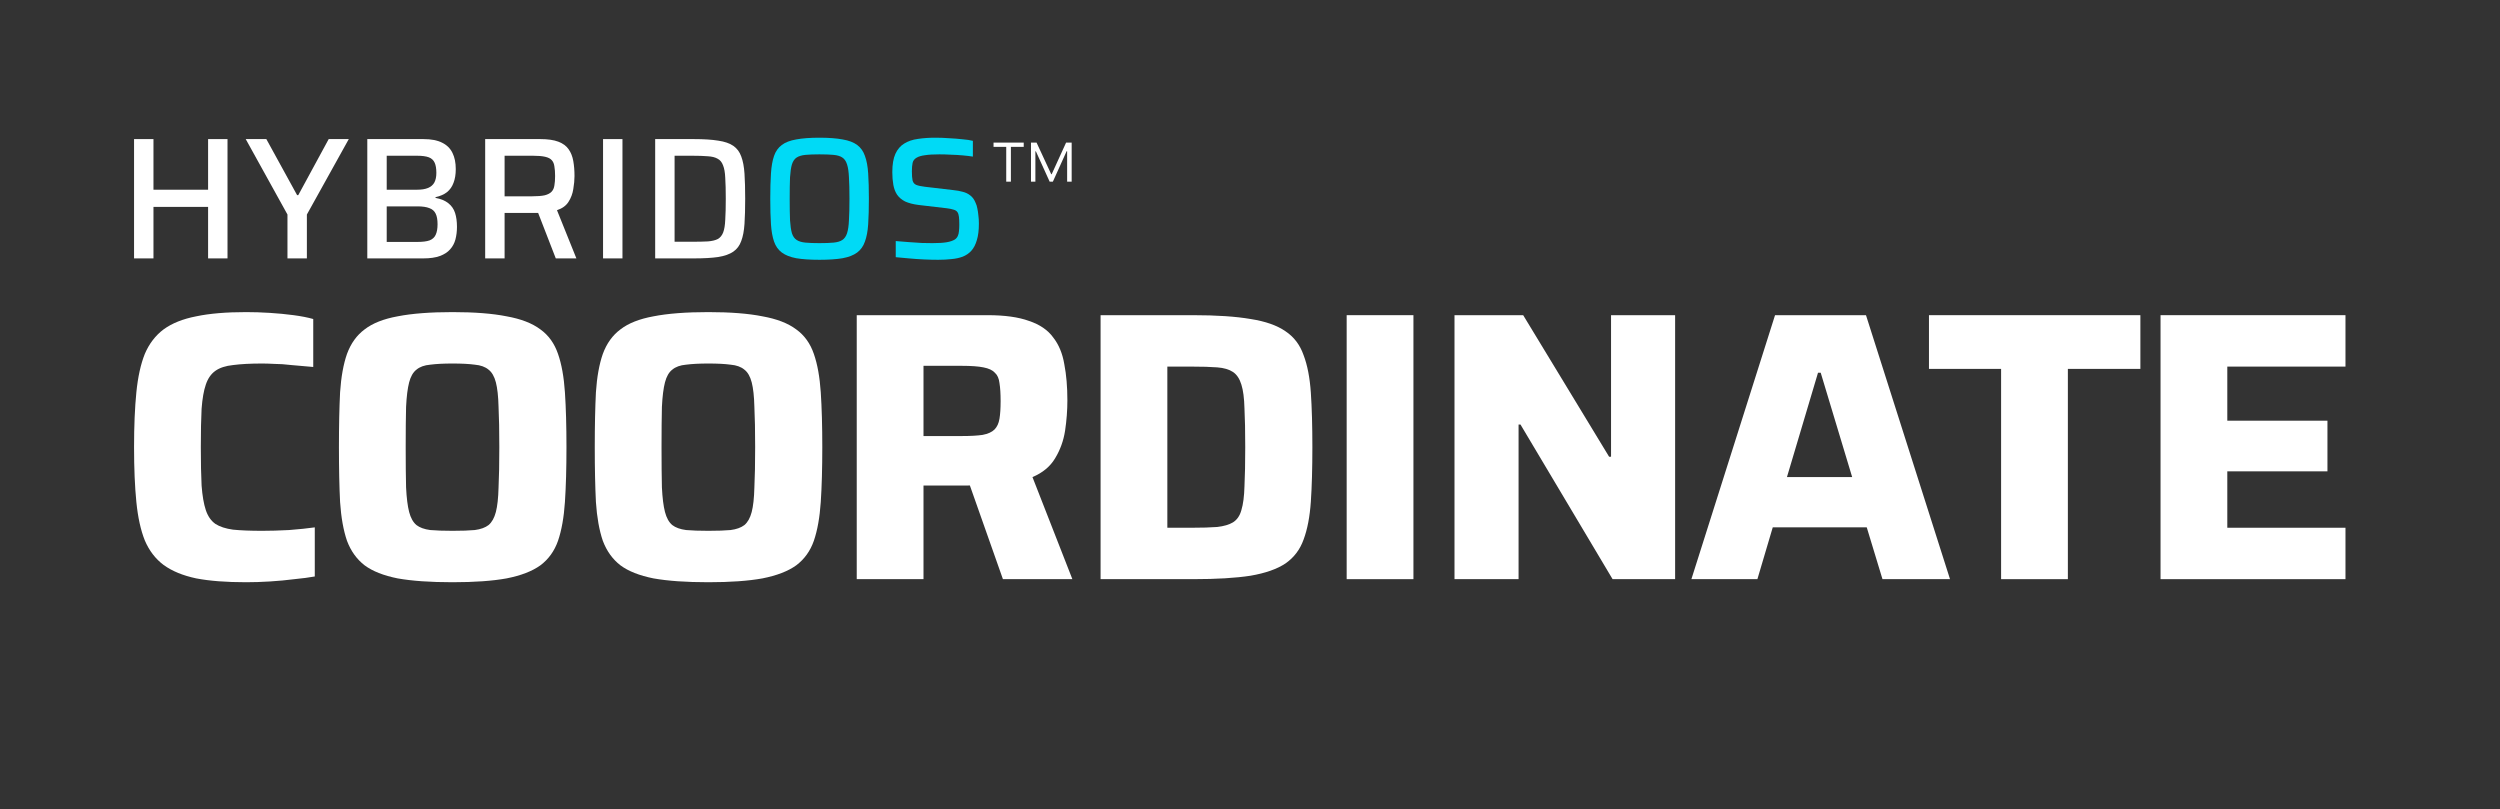 <svg width="343" height="111" viewBox="0 0 343 111" fill="none" xmlns="http://www.w3.org/2000/svg">
<rect x="0" y="0" width="343" height="111" fill="#333333" stroke="none"/>
<path d="M33.765 79.882C31.027 79.882 28.746 79.706 26.921 79.355C25.096 78.969 23.605 78.355 22.447 77.513C21.323 76.671 20.464 75.548 19.867 74.144C19.305 72.74 18.919 70.985 18.709 68.879C18.498 66.774 18.393 64.264 18.393 61.352C18.393 58.439 18.498 55.929 18.709 53.824C18.919 51.718 19.305 49.963 19.867 48.559C20.464 47.156 21.323 46.032 22.447 45.19C23.605 44.348 25.096 43.751 26.921 43.4C28.746 43.014 31.027 42.821 33.765 42.821C34.818 42.821 35.906 42.856 37.029 42.927C38.152 42.997 39.24 43.102 40.292 43.242C41.345 43.383 42.24 43.558 42.977 43.769V50.349C41.889 50.244 40.889 50.156 39.977 50.086C39.099 49.981 38.327 49.928 37.66 49.928C36.993 49.893 36.432 49.875 35.976 49.875C34.361 49.875 33.028 49.946 31.975 50.086C30.957 50.191 30.15 50.455 29.553 50.876C28.957 51.297 28.518 51.928 28.237 52.771C27.956 53.578 27.764 54.684 27.658 56.087C27.588 57.456 27.553 59.211 27.553 61.352C27.553 63.457 27.588 65.212 27.658 66.616C27.764 68.02 27.956 69.143 28.237 69.985C28.518 70.827 28.957 71.459 29.553 71.88C30.15 72.266 30.957 72.529 31.975 72.67C33.028 72.775 34.361 72.828 35.976 72.828C37.064 72.828 38.292 72.793 39.661 72.722C41.029 72.617 42.205 72.494 43.188 72.354V79.092C42.416 79.233 41.486 79.355 40.398 79.461C39.31 79.601 38.187 79.706 37.029 79.777C35.906 79.847 34.818 79.882 33.765 79.882Z" fill="white"/>
<path d="M62.084 79.882C59.031 79.882 56.521 79.706 54.556 79.355C52.626 78.969 51.117 78.373 50.029 77.566C48.941 76.723 48.134 75.6 47.607 74.196C47.116 72.757 46.8 70.985 46.66 68.879C46.554 66.774 46.502 64.264 46.502 61.352C46.502 58.439 46.554 55.929 46.66 53.824C46.8 51.718 47.116 49.963 47.607 48.559C48.134 47.12 48.941 45.997 50.029 45.19C51.117 44.348 52.626 43.751 54.556 43.4C56.521 43.014 59.031 42.821 62.084 42.821C65.102 42.821 67.576 43.014 69.507 43.4C71.472 43.751 73.016 44.348 74.139 45.19C75.262 45.997 76.069 47.12 76.561 48.559C77.052 49.963 77.368 51.718 77.508 53.824C77.649 55.929 77.719 58.439 77.719 61.352C77.719 64.264 77.649 66.774 77.508 68.879C77.368 70.985 77.052 72.757 76.561 74.196C76.069 75.6 75.262 76.723 74.139 77.566C73.016 78.373 71.472 78.969 69.507 79.355C67.576 79.706 65.102 79.882 62.084 79.882ZM62.084 72.828C63.347 72.828 64.365 72.793 65.137 72.722C65.944 72.617 66.576 72.389 67.032 72.038C67.489 71.652 67.822 71.055 68.033 70.248C68.243 69.441 68.366 68.318 68.401 66.879C68.471 65.44 68.506 63.598 68.506 61.352C68.506 59.105 68.471 57.263 68.401 55.824C68.366 54.385 68.243 53.262 68.033 52.455C67.822 51.648 67.489 51.069 67.032 50.718C66.576 50.332 65.944 50.104 65.137 50.033C64.365 49.928 63.347 49.875 62.084 49.875C60.856 49.875 59.838 49.928 59.031 50.033C58.224 50.104 57.592 50.332 57.136 50.718C56.679 51.069 56.346 51.648 56.135 52.455C55.925 53.262 55.784 54.385 55.714 55.824C55.679 57.263 55.661 59.105 55.661 61.352C55.661 63.598 55.679 65.44 55.714 66.879C55.784 68.318 55.925 69.441 56.135 70.248C56.346 71.055 56.679 71.652 57.136 72.038C57.592 72.389 58.224 72.617 59.031 72.722C59.838 72.793 60.856 72.828 62.084 72.828Z" fill="white"/>
<path d="M97.184 79.882C94.131 79.882 91.622 79.706 89.656 79.355C87.726 78.969 86.217 78.373 85.129 77.566C84.041 76.723 83.234 75.6 82.707 74.196C82.216 72.757 81.9 70.985 81.76 68.879C81.654 66.774 81.602 64.264 81.602 61.352C81.602 58.439 81.654 55.929 81.76 53.824C81.9 51.718 82.216 49.963 82.707 48.559C83.234 47.12 84.041 45.997 85.129 45.19C86.217 44.348 87.726 43.751 89.656 43.4C91.622 43.014 94.131 42.821 97.184 42.821C100.202 42.821 102.677 43.014 104.607 43.4C106.572 43.751 108.116 44.348 109.239 45.19C110.362 45.997 111.17 47.12 111.661 48.559C112.152 49.963 112.468 51.718 112.609 53.824C112.749 55.929 112.819 58.439 112.819 61.352C112.819 64.264 112.749 66.774 112.609 68.879C112.468 70.985 112.152 72.757 111.661 74.196C111.17 75.6 110.362 76.723 109.239 77.566C108.116 78.373 106.572 78.969 104.607 79.355C102.677 79.706 100.202 79.882 97.184 79.882ZM97.184 72.828C98.448 72.828 99.465 72.793 100.237 72.722C101.045 72.617 101.676 72.389 102.133 72.038C102.589 71.652 102.922 71.055 103.133 70.248C103.343 69.441 103.466 68.318 103.501 66.879C103.572 65.44 103.607 63.598 103.607 61.352C103.607 59.105 103.572 57.263 103.501 55.824C103.466 54.385 103.343 53.262 103.133 52.455C102.922 51.648 102.589 51.069 102.133 50.718C101.676 50.332 101.045 50.104 100.237 50.033C99.465 49.928 98.448 49.875 97.184 49.875C95.956 49.875 94.938 49.928 94.131 50.033C93.324 50.104 92.692 50.332 92.236 50.718C91.779 51.069 91.446 51.648 91.236 52.455C91.025 53.262 90.885 54.385 90.814 55.824C90.779 57.263 90.762 59.105 90.762 61.352C90.762 63.598 90.779 65.44 90.814 66.879C90.885 68.318 91.025 69.441 91.236 70.248C91.446 71.055 91.779 71.652 92.236 72.038C92.692 72.389 93.324 72.617 94.131 72.722C94.938 72.793 95.956 72.828 97.184 72.828Z" fill="white"/>
<path d="M117.544 79.461V43.242H135.496C137.847 43.242 139.742 43.506 141.181 44.032C142.655 44.523 143.761 45.278 144.498 46.296C145.27 47.278 145.779 48.507 146.024 49.981C146.305 51.42 146.445 53.069 146.445 54.929C146.445 56.298 146.34 57.684 146.129 59.088C145.919 60.457 145.463 61.72 144.761 62.878C144.094 64.001 143.059 64.861 141.655 65.458L147.13 79.461H137.601L132.495 64.984L134.811 66.247C134.495 66.423 134.162 66.528 133.811 66.563C133.495 66.598 133.092 66.616 132.6 66.616H126.704V79.461H117.544ZM126.704 59.825H131.969C133.162 59.825 134.109 59.772 134.811 59.667C135.548 59.527 136.092 59.281 136.443 58.93C136.794 58.579 137.022 58.088 137.128 57.456C137.233 56.824 137.285 56.017 137.285 55.034C137.285 54.017 137.233 53.192 137.128 52.56C137.057 51.928 136.847 51.455 136.496 51.139C136.18 50.788 135.654 50.542 134.917 50.402C134.215 50.261 133.232 50.191 131.969 50.191H126.704V59.825Z" fill="white"/>
<path d="M151 79.461V43.242H163.686C166.915 43.242 169.547 43.418 171.583 43.769C173.618 44.085 175.215 44.646 176.373 45.453C177.532 46.225 178.356 47.313 178.848 48.717C179.374 50.086 179.707 51.806 179.848 53.876C179.988 55.947 180.058 58.439 180.058 61.352C180.058 64.264 179.988 66.756 179.848 68.827C179.707 70.897 179.374 72.635 178.848 74.038C178.356 75.407 177.532 76.495 176.373 77.302C175.215 78.075 173.618 78.636 171.583 78.987C169.547 79.303 166.915 79.461 163.686 79.461H151ZM160.159 72.407H163.476C164.915 72.407 166.091 72.371 167.003 72.301C167.915 72.196 168.635 71.985 169.161 71.67C169.723 71.319 170.109 70.757 170.319 69.985C170.565 69.178 170.706 68.09 170.741 66.721C170.811 65.317 170.846 63.528 170.846 61.352C170.846 59.176 170.811 57.403 170.741 56.035C170.706 54.631 170.565 53.543 170.319 52.771C170.074 51.964 169.688 51.385 169.161 51.034C168.635 50.683 167.915 50.472 167.003 50.402C166.091 50.332 164.915 50.297 163.476 50.297H160.159V72.407Z" fill="white"/>
<path d="M184.763 79.461V43.242H193.923V79.461H184.763Z" fill="white"/>
<path d="M199.557 79.461V43.242H208.98L220.772 62.668H221.035V43.242H229.826V79.461H221.246L208.611 58.246H208.348V79.461H199.557Z" fill="white"/>
<path d="M232.06 79.461L243.536 43.242H256.013L267.542 79.461H258.276L256.118 72.354H243.221L241.115 79.461H232.06ZM245.168 65.458H254.118L249.801 51.139H249.432L245.168 65.458Z" fill="white"/>
<path d="M274.551 79.461V50.612H264.654V43.242H293.66V50.612H283.711V79.461H274.551Z" fill="white"/>
<path d="M296.426 79.461V43.242H321.8V50.297H305.586V57.719H319.326V64.668H305.586V72.407H321.8V79.461H296.426Z" fill="white"/>
<path d="M18.393 35.452V19.083H21.056V26.03H28.551V19.083H31.214V35.452H28.551V28.386H21.056V35.452H18.393Z" fill="white"/>
<path d="M39.44 35.452V29.433L33.713 19.083H36.542L40.76 26.768H40.925L45.097 19.083H47.854L42.104 29.433V35.452H39.44Z" fill="white"/>
<path d="M50.393 35.452V19.083H58.1C59.169 19.083 60.025 19.25 60.669 19.583C61.313 19.9 61.785 20.368 62.083 20.986C62.382 21.589 62.531 22.327 62.531 23.199C62.531 23.929 62.429 24.555 62.225 25.079C62.036 25.602 61.738 26.03 61.329 26.363C60.921 26.681 60.394 26.911 59.75 27.053V27.149C60.504 27.291 61.093 27.537 61.518 27.886C61.958 28.235 62.264 28.679 62.437 29.219C62.61 29.758 62.696 30.392 62.696 31.122C62.696 31.741 62.625 32.319 62.484 32.859C62.343 33.382 62.099 33.834 61.753 34.215C61.423 34.596 60.96 34.897 60.363 35.119C59.766 35.341 59.004 35.452 58.077 35.452H50.393ZM53.057 33.192H57.275C57.998 33.192 58.556 33.121 58.949 32.978C59.342 32.819 59.617 32.565 59.774 32.216C59.946 31.852 60.033 31.368 60.033 30.765C60.033 30.146 59.946 29.663 59.774 29.314C59.601 28.949 59.31 28.695 58.902 28.552C58.509 28.394 57.967 28.314 57.275 28.314H53.057V33.192ZM53.057 26.03H57.181C57.825 26.03 58.336 25.951 58.713 25.792C59.106 25.634 59.397 25.388 59.585 25.055C59.774 24.706 59.868 24.262 59.868 23.723C59.868 23.12 59.789 22.652 59.632 22.319C59.475 21.97 59.208 21.724 58.831 21.581C58.454 21.438 57.904 21.367 57.181 21.367H53.057V26.03Z" fill="white"/>
<path d="M66.566 35.452V19.083H74.132C75.153 19.083 75.978 19.202 76.606 19.44C77.235 19.678 77.706 20.027 78.02 20.487C78.335 20.931 78.547 21.47 78.657 22.105C78.767 22.723 78.822 23.405 78.822 24.151C78.822 24.69 78.767 25.285 78.657 25.935C78.562 26.57 78.343 27.157 77.997 27.696C77.667 28.219 77.141 28.6 76.418 28.838L79.081 35.452H76.253L73.66 28.767L74.344 29.123C74.234 29.171 74.1 29.203 73.943 29.219C73.802 29.219 73.629 29.219 73.425 29.219H69.23V35.452H66.566ZM69.23 26.934H73C73.739 26.934 74.32 26.887 74.744 26.792C75.169 26.681 75.483 26.514 75.687 26.292C75.891 26.07 76.017 25.785 76.064 25.436C76.127 25.087 76.159 24.658 76.159 24.151C76.159 23.627 76.127 23.191 76.064 22.842C76.017 22.477 75.899 22.192 75.711 21.986C75.522 21.764 75.216 21.605 74.792 21.51C74.383 21.415 73.817 21.367 73.095 21.367H69.23V26.934Z" fill="white"/>
<path d="M82.739 35.452V19.083H85.402V35.452H82.739Z" fill="white"/>
<path d="M89.89 35.452V19.083H95.192C96.559 19.083 97.675 19.154 98.539 19.297C99.419 19.424 100.11 19.662 100.613 20.011C101.116 20.36 101.477 20.844 101.697 21.462C101.933 22.081 102.082 22.866 102.145 23.818C102.208 24.769 102.239 25.919 102.239 27.268C102.239 28.616 102.208 29.766 102.145 30.718C102.082 31.669 101.933 32.454 101.697 33.073C101.477 33.692 101.116 34.175 100.613 34.524C100.11 34.873 99.419 35.119 98.539 35.262C97.675 35.389 96.559 35.452 95.192 35.452H89.89ZM92.553 33.168H94.957C95.837 33.168 96.559 33.152 97.125 33.121C97.706 33.073 98.162 32.962 98.492 32.788C98.822 32.597 99.066 32.296 99.223 31.883C99.38 31.471 99.474 30.892 99.505 30.146C99.553 29.385 99.576 28.425 99.576 27.268C99.576 26.11 99.553 25.158 99.505 24.413C99.474 23.667 99.372 23.088 99.199 22.676C99.042 22.247 98.791 21.946 98.445 21.771C98.115 21.581 97.667 21.47 97.102 21.438C96.536 21.391 95.821 21.367 94.957 21.367H92.553V33.168Z" fill="white"/>
<path d="M112.422 35.643C111.134 35.643 110.073 35.571 109.24 35.428C108.408 35.27 107.748 35.008 107.261 34.643C106.773 34.279 106.42 33.779 106.2 33.144C105.98 32.51 105.839 31.717 105.776 30.765C105.713 29.797 105.681 28.632 105.681 27.268C105.681 25.904 105.713 24.746 105.776 23.794C105.839 22.826 105.98 22.025 106.2 21.391C106.42 20.756 106.773 20.257 107.261 19.892C107.748 19.527 108.408 19.273 109.24 19.131C110.073 18.972 111.134 18.893 112.422 18.893C113.71 18.893 114.771 18.972 115.604 19.131C116.452 19.273 117.12 19.527 117.607 19.892C118.094 20.257 118.448 20.756 118.668 21.391C118.903 22.025 119.053 22.826 119.115 23.794C119.178 24.746 119.21 25.904 119.21 27.268C119.21 28.632 119.178 29.797 119.115 30.765C119.053 31.717 118.903 32.51 118.668 33.144C118.448 33.779 118.094 34.279 117.607 34.643C117.12 35.008 116.452 35.27 115.604 35.428C114.771 35.571 113.71 35.643 112.422 35.643ZM112.422 33.358C113.208 33.358 113.852 33.335 114.355 33.287C114.873 33.239 115.274 33.121 115.557 32.93C115.855 32.74 116.075 32.431 116.216 32.002C116.358 31.558 116.444 30.963 116.476 30.218C116.523 29.456 116.546 28.473 116.546 27.268C116.546 26.062 116.523 25.087 116.476 24.341C116.444 23.58 116.358 22.985 116.216 22.557C116.075 22.113 115.855 21.795 115.557 21.605C115.274 21.415 114.873 21.296 114.355 21.248C113.852 21.201 113.208 21.177 112.422 21.177C111.652 21.177 111.016 21.201 110.513 21.248C110.01 21.296 109.61 21.415 109.311 21.605C109.012 21.795 108.792 22.113 108.651 22.557C108.525 22.985 108.439 23.58 108.392 24.341C108.36 25.087 108.345 26.062 108.345 27.268C108.345 28.473 108.36 29.456 108.392 30.218C108.439 30.963 108.525 31.558 108.651 32.002C108.792 32.431 109.012 32.74 109.311 32.93C109.61 33.121 110.01 33.239 110.513 33.287C111.016 33.335 111.652 33.358 112.422 33.358Z" fill="#00DAF6"/>
<path d="M128.694 35.643C128.112 35.643 127.468 35.627 126.761 35.595C126.07 35.563 125.386 35.516 124.711 35.452C124.051 35.405 123.446 35.349 122.896 35.286V33.073C123.462 33.121 124.051 33.168 124.664 33.216C125.292 33.263 125.889 33.303 126.455 33.335C127.021 33.351 127.508 33.358 127.916 33.358C128.749 33.358 129.401 33.319 129.872 33.239C130.344 33.16 130.721 33.033 131.004 32.859C131.192 32.732 131.326 32.573 131.404 32.383C131.498 32.193 131.553 31.971 131.569 31.717C131.601 31.447 131.616 31.154 131.616 30.837C131.616 30.408 131.601 30.051 131.569 29.766C131.538 29.48 131.467 29.258 131.357 29.1C131.247 28.941 131.074 28.83 130.839 28.767C130.603 28.687 130.296 28.624 129.919 28.576L126.054 28.124C125.3 28.029 124.679 27.87 124.192 27.648C123.721 27.41 123.352 27.101 123.085 26.72C122.833 26.34 122.66 25.888 122.566 25.364C122.472 24.841 122.425 24.262 122.425 23.627C122.425 22.565 122.566 21.724 122.849 21.105C123.132 20.487 123.532 20.019 124.051 19.701C124.585 19.368 125.214 19.154 125.936 19.059C126.659 18.948 127.46 18.893 128.34 18.893C128.953 18.893 129.582 18.916 130.226 18.964C130.87 18.996 131.475 19.043 132.041 19.107C132.622 19.154 133.101 19.226 133.478 19.321V21.486C133.085 21.422 132.622 21.367 132.088 21.319C131.569 21.272 131.027 21.24 130.461 21.224C129.896 21.192 129.369 21.177 128.882 21.177C128.065 21.177 127.405 21.216 126.903 21.296C126.416 21.359 126.038 21.47 125.771 21.629C125.457 21.803 125.269 22.049 125.206 22.366C125.143 22.668 125.111 23.048 125.111 23.508C125.111 24.048 125.143 24.468 125.206 24.769C125.284 25.055 125.449 25.253 125.701 25.364C125.968 25.475 126.368 25.562 126.903 25.626L130.768 26.078C131.255 26.125 131.695 26.205 132.088 26.316C132.48 26.411 132.826 26.578 133.125 26.816C133.439 27.053 133.682 27.395 133.855 27.839C133.965 28.061 134.044 28.314 134.091 28.6C134.154 28.886 134.201 29.203 134.232 29.552C134.28 29.885 134.303 30.265 134.303 30.694C134.303 31.598 134.209 32.351 134.02 32.954C133.847 33.557 133.596 34.041 133.266 34.405C132.952 34.754 132.559 35.024 132.088 35.214C131.616 35.389 131.098 35.5 130.532 35.547C129.967 35.611 129.354 35.643 128.694 35.643Z" fill="#00DAF6"/>
<path d="M141.451 24.922V19.562H142.215L144.224 23.896H144.295L146.269 19.562H147.033V24.922H146.411V20.748H146.34L144.455 24.922H144.011L142.126 20.765H142.055V24.922H141.451ZM138.055 24.922V20.146H136.313V19.562H140.455V20.146H138.695V24.922H138.055Z" fill="white"/>
</svg>
